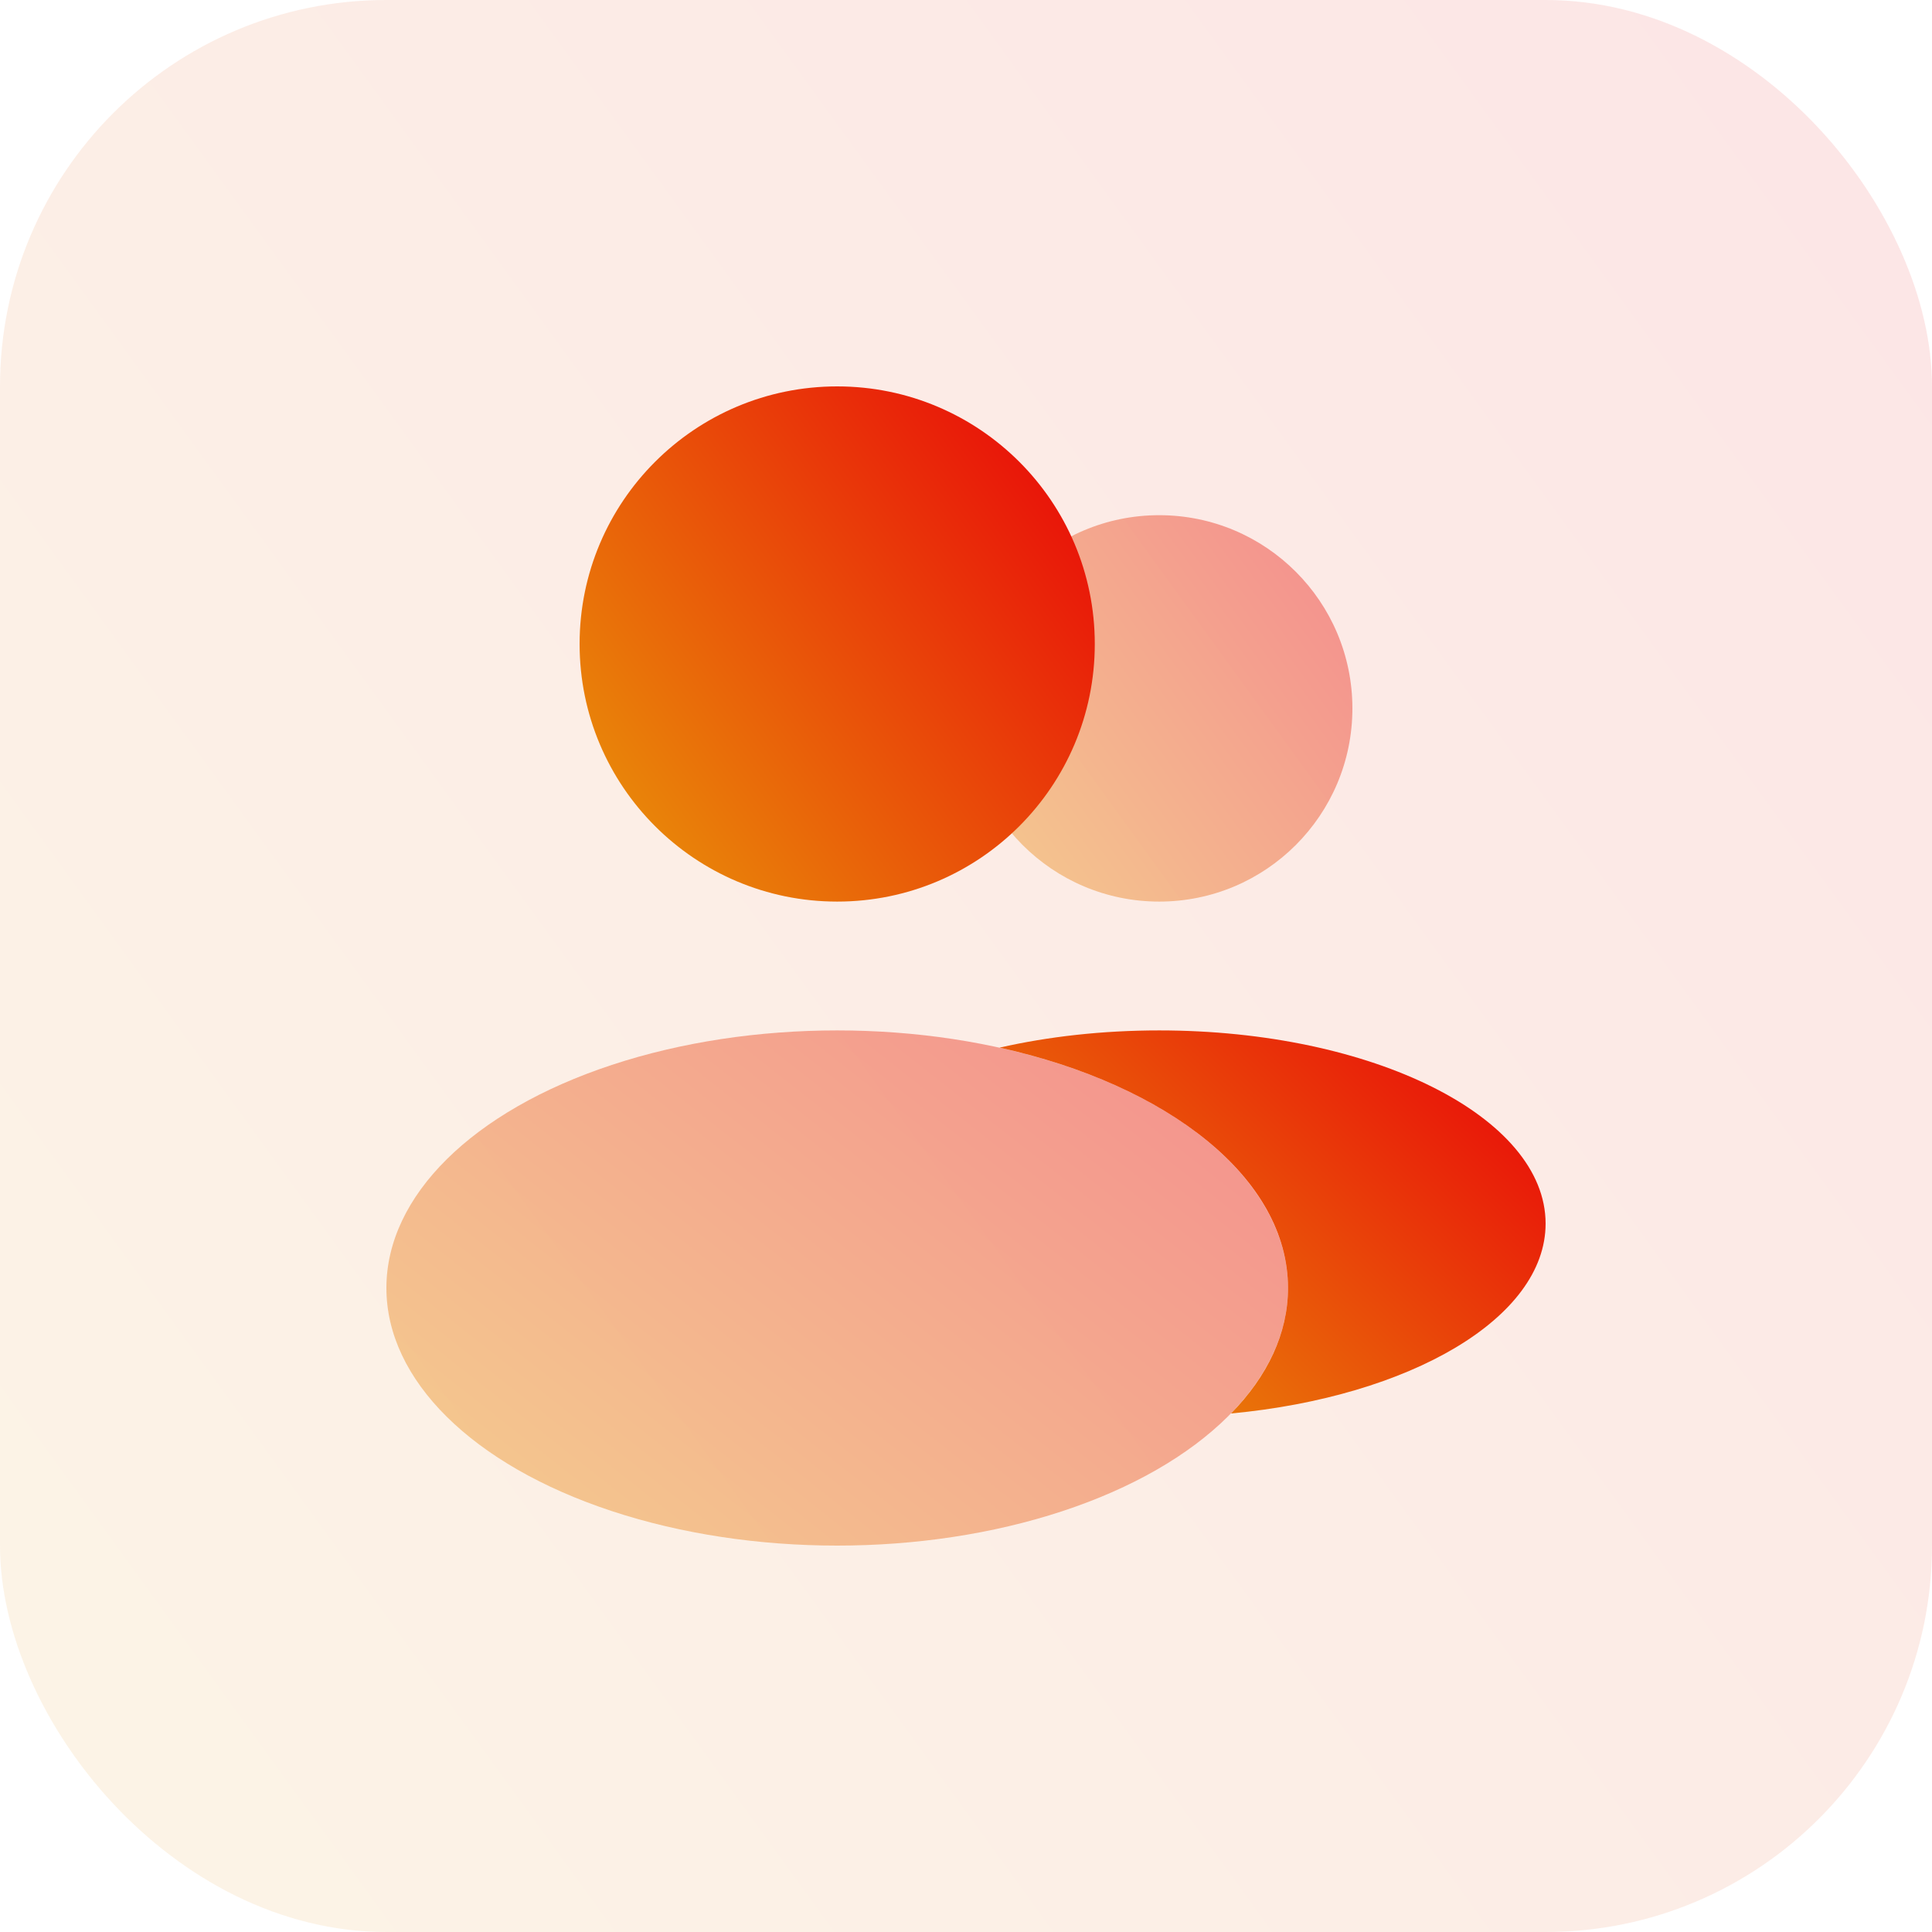 <svg width="100" height="100" viewBox="0 0 100 100" fill="none" xmlns="http://www.w3.org/2000/svg">
<rect width="100" height="100" rx="20" fill="url(#paint0_linear_996_730)" fill-opacity="0.1"/>
<circle opacity="0.4" cx="60" cy="36.666" r="10" fill="url(#paint1_linear_996_730)"/>
<path fill-rule="evenodd" clip-rule="evenodd" d="M63.717 73.162C65.596 71.24 66.667 69.025 66.667 66.667C66.667 60.996 60.471 56.152 51.737 54.225C54.255 53.653 57.053 53.334 60 53.334C71.046 53.334 80 57.811 80 63.334C80 68.222 72.987 72.291 63.717 73.162Z" fill="url(#paint2_linear_996_730)"/>
<ellipse opacity="0.4" cx="43.333" cy="66.667" rx="23.333" ry="13.333" fill="url(#paint3_linear_996_730)"/>
<circle cx="43.333" cy="33.333" r="13.333" fill="url(#paint4_linear_996_730)"/>
<defs>
<linearGradient id="paint0_linear_996_730" x1="91.25" y1="8.438" x2="-4.559" y2="77.921" gradientUnits="userSpaceOnUse">
<stop stop-color="#E90E09"/>
<stop offset="1" stop-color="#E98F09"/>
</linearGradient>
<linearGradient id="paint1_linear_996_730" x1="68.25" y1="28.354" x2="49.088" y2="42.25" gradientUnits="userSpaceOnUse">
<stop stop-color="#E90E09"/>
<stop offset="1" stop-color="#E98F09"/>
</linearGradient>
<linearGradient id="paint2_linear_996_730" x1="77.527" y1="55.007" x2="57.553" y2="75.656" gradientUnits="userSpaceOnUse">
<stop stop-color="#E90E09"/>
<stop offset="1" stop-color="#E98F09"/>
</linearGradient>
<linearGradient id="paint3_linear_996_730" x1="62.583" y1="55.584" x2="36.45" y2="88.751" gradientUnits="userSpaceOnUse">
<stop stop-color="#E90E09"/>
<stop offset="1" stop-color="#E98F09"/>
</linearGradient>
<linearGradient id="paint4_linear_996_730" x1="54.333" y1="22.25" x2="28.784" y2="40.779" gradientUnits="userSpaceOnUse">
<stop stop-color="#E90E09"/>
<stop offset="1" stop-color="#E98F09"/>
</linearGradient>
</defs>
</svg>
